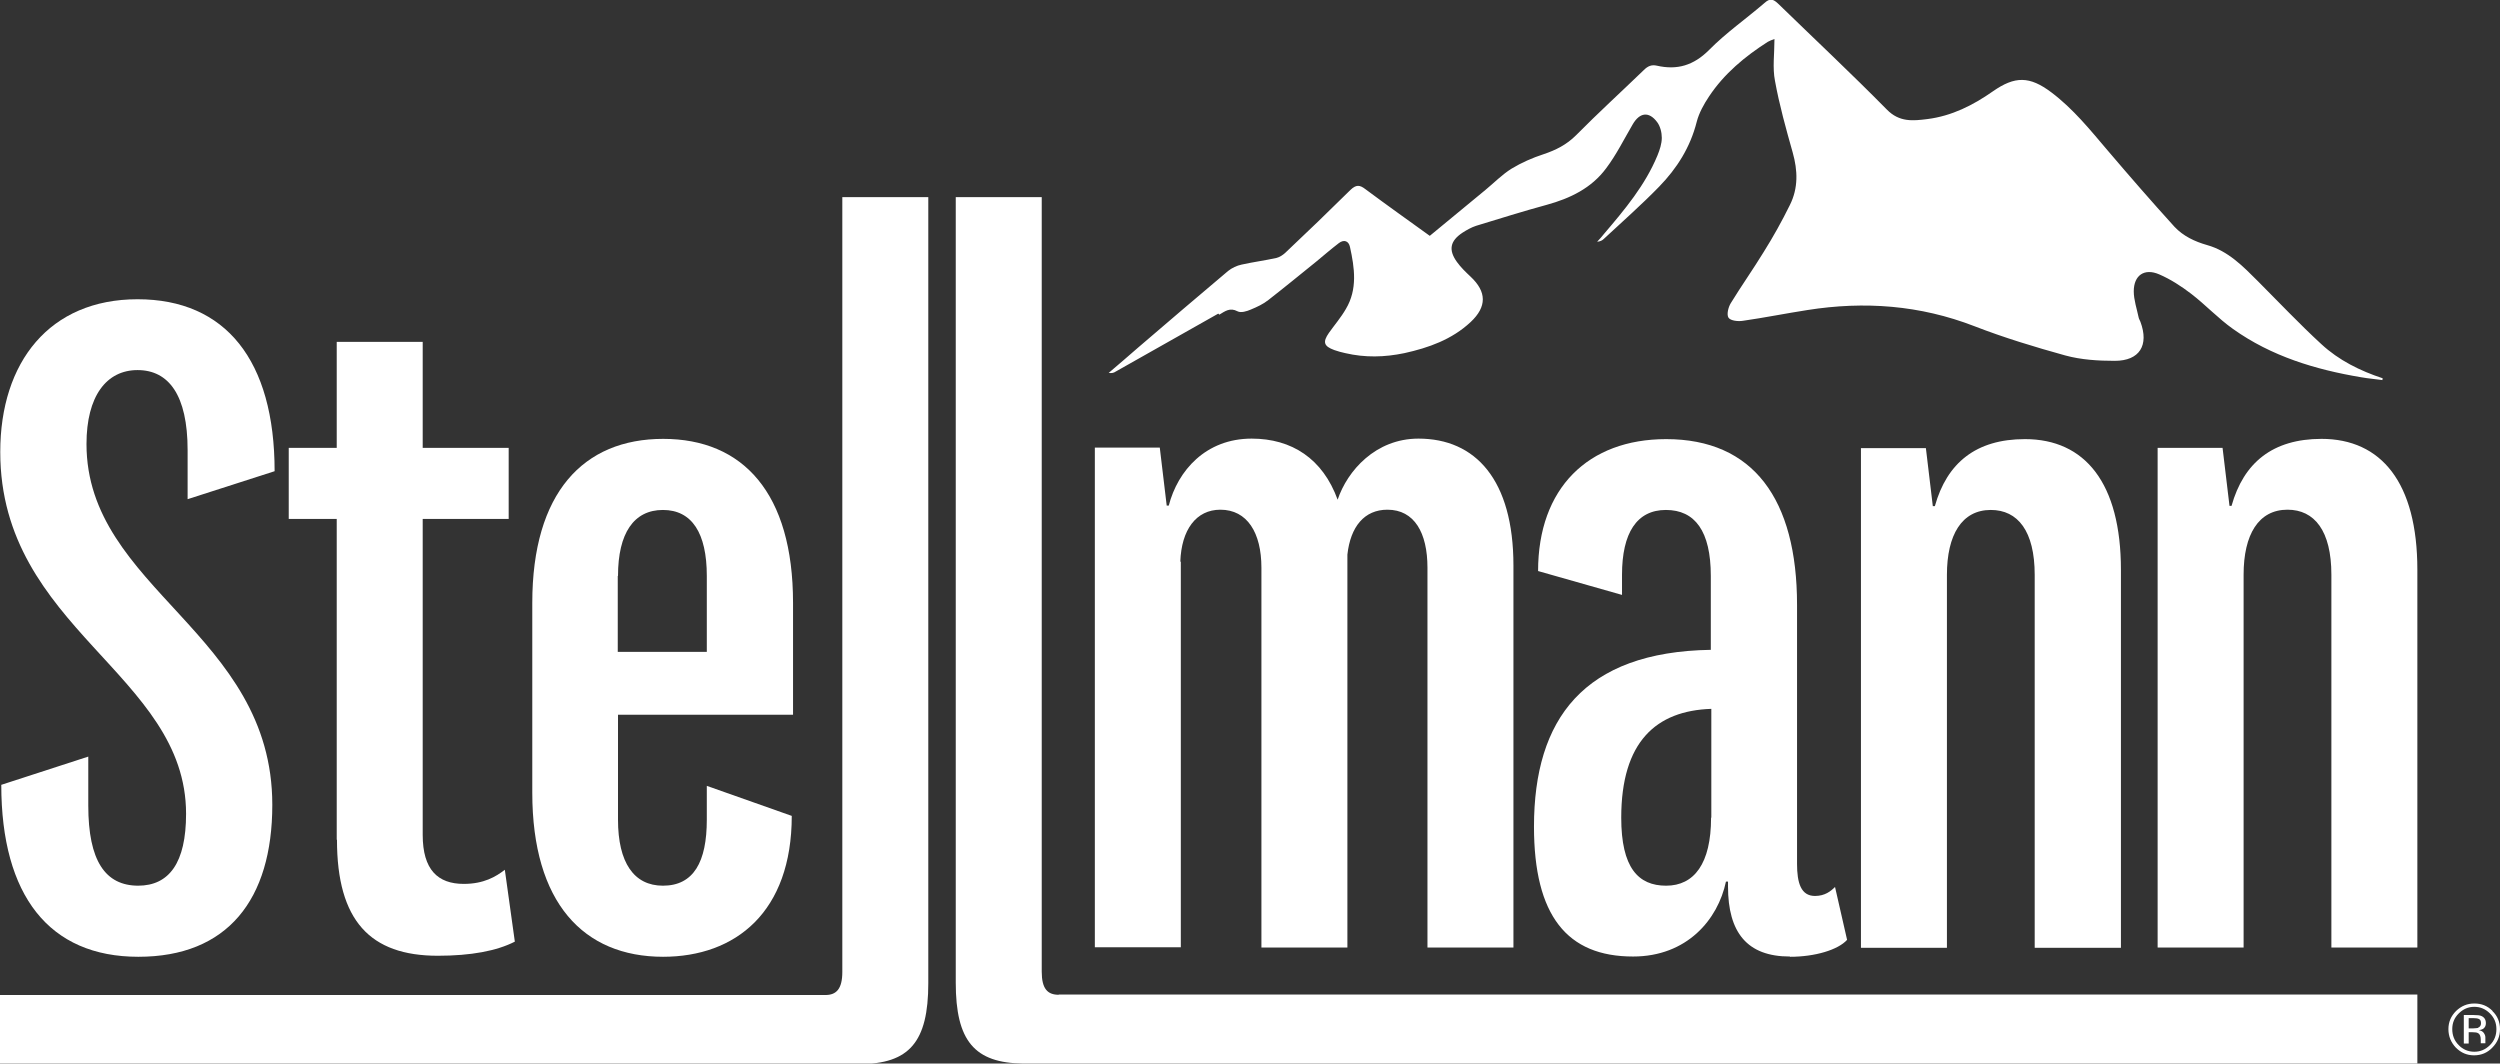 <?xml version="1.0" encoding="UTF-8"?><svg id="Layer_1" xmlns="http://www.w3.org/2000/svg" viewBox="0 0 97.41 41.44"><rect x="0" y="0" width="97.41" height="41.44" fill="#333333" stroke="none"/><defs><style>.cls-1{fill:#fff;}</style></defs><path class="cls-1" d="M5.39,34.51c-1.29,0-1.95-.97-1.95-3.12v-1.91L.05,30.58c0,4.32,1.87,6.7,5.34,6.7s5.22-2.22,5.22-5.92c0-6.7-7.24-8.41-7.24-14.06,0-1.87.78-2.88,1.99-2.88s1.95.97,1.95,3.12v1.91l3.39-1.09c0-4.32-1.91-6.7-5.34-6.7S.01,14.11.01,17.61C.01,24.5,7.25,26.26,7.25,31.71c0,1.91-.66,2.8-1.87,2.8Z"/><path class="cls-1" d="M13.13,32.72c0,3.15,1.29,4.52,3.93,4.52,1.29,0,2.3-.19,3-.55l-.39-2.8c-.35.27-.82.55-1.6.55-1.01,0-1.6-.55-1.6-1.91v-12.31h3.35v-2.77h-3.35v-4.13h-3.35v4.13h-1.87v2.77h1.87v12.5Z"/><path class="cls-1" d="M25.83,37.28c2.84,0,5.02-1.75,5.02-5.49l-3.31-1.17v1.32c0,1.64-.51,2.57-1.71,2.57-1.13,0-1.75-.9-1.75-2.57v-4.09h6.82v-4.36c0-4.28-1.95-6.39-5.06-6.39s-5.1,2.1-5.1,6.39v7.4c0,4.28,1.99,6.39,5.1,6.39ZM24.08,22.44c0-1.67.62-2.57,1.75-2.57s1.71.9,1.71,2.57v2.96h-3.47v-2.96Z"/><path class="cls-1" d="M36.17,7.68h-3.35v30.19c0,.66-.23.9-.66.9,0,0,0,0-.01,0H0v2.69h33.45s.02,0,.03,0c1.95,0,2.69-.86,2.69-3.15V7.68Z"/><path class="cls-1" d="M41.25,38.76c-.43,0-.66-.23-.66-.9V7.68h-3.35v30.61c0,2.27.73,3.13,2.63,3.15h0s54.32,0,54.32,0v-2.69h-52.92s0,0-.01,0Z"/><path class="cls-1" d="M45.99,21.89c.04-1.25.62-2.03,1.56-2.03,1.05,0,1.6.9,1.6,2.26v14.8h3.35v-15.31c.12-1.09.66-1.75,1.56-1.75,1.05,0,1.56.9,1.56,2.26v14.8h3.35v-14.88c0-3.35-1.48-4.95-3.7-4.95-1.67,0-2.77,1.25-3.15,2.38-.58-1.6-1.79-2.38-3.35-2.38-1.79,0-2.88,1.25-3.23,2.61h-.08l-.27-2.26h-2.53v19.47h3.35v-15.03Z"/><path class="cls-1" d="M69.75,37.28c.97,0,1.87-.27,2.22-.66l-.47-2.06c-.16.16-.39.35-.78.35-.55,0-.7-.51-.7-1.25v-10.09c0-4.13-1.71-6.46-5.1-6.46-3.04,0-4.99,1.91-4.99,5.14l3.27.93v-.78c0-1.64.58-2.53,1.71-2.53s1.75.82,1.75,2.57v2.88c-4.95.08-6.89,2.69-6.89,6.89,0,3.47,1.29,5.06,3.86,5.06,2.1,0,3.31-1.44,3.62-2.92h.08v.19c0,1.79.74,2.73,2.41,2.73ZM66.67,31.86c0,1.79-.66,2.65-1.75,2.65s-1.75-.7-1.75-2.65c0-2.96,1.36-4.17,3.51-4.24v4.24Z"/><path class="cls-1" d="M82.64,36.93v-14.72c0-3.39-1.4-5.1-3.74-5.1-1.91,0-3.04.93-3.51,2.61h-.08l-.27-2.26h-2.53v19.47h3.35v-14.53c0-1.56.58-2.53,1.71-2.53,1.05,0,1.71.82,1.71,2.53v14.53h3.35Z"/><path class="cls-1" d="M90.46,17.1c-1.91,0-3.04.93-3.51,2.61h-.08l-.27-2.26h-2.53v19.47h3.35v-14.53c0-1.56.58-2.53,1.71-2.53,1.05,0,1.71.82,1.71,2.53v14.53h3.35v-14.72c0-3.39-1.4-5.1-3.74-5.1Z"/><path class="cls-1" d="M96.84,40.58s0-.06,0-.08v-.08c0-.06-.02-.11-.06-.17-.04-.06-.1-.09-.19-.11.07-.01.12-.03.16-.05.07-.05.11-.12.11-.22,0-.14-.06-.23-.17-.28-.06-.03-.16-.04-.3-.04h-.39v1.11h.19v-.44h.15c.1,0,.18.01.22.04.07.04.1.13.1.25v.12s0,0,0,.01c0,0,0,0,0,.01h.18,0s0-.04,0-.07ZM96.56,40.05s-.1.02-.19.02h-.18v-.4h.17c.11,0,.19.01.24.04.05.03.07.08.07.16,0,.09-.04.14-.11.17Z"/><path class="cls-1" d="M97.12,39.39c-.2-.2-.43-.29-.71-.29s-.51.1-.71.29c-.2.2-.3.43-.3.71s.1.52.29.72c.2.2.43.3.71.3s.52-.1.71-.3c.2-.2.3-.44.3-.72s-.1-.52-.3-.71ZM97.02,40.72c-.17.17-.37.26-.61.26s-.45-.09-.61-.26c-.17-.17-.25-.38-.25-.62s.08-.44.25-.61c.17-.17.37-.26.61-.26s.44.09.61.26c.17.17.25.37.25.61s-.08.45-.25.62Z"/><path class="cls-1" d="M47.51,12.26c.22-.13.41-.29.71-.13.13.07.36,0,.52-.07.24-.1.48-.21.68-.37.63-.49,1.25-1,1.87-1.5.29-.24.58-.49.88-.72.2-.15.38-.08.43.15.18.82.3,1.65-.16,2.42-.19.33-.44.62-.66.93-.25.36-.2.52.21.67.14.05.29.09.43.12.77.18,1.53.16,2.3,0,.95-.21,1.85-.53,2.58-1.21.64-.6.63-1.18,0-1.77-.19-.18-.38-.36-.53-.57-.34-.47-.27-.82.21-1.14.17-.11.35-.21.53-.27.92-.28,1.84-.57,2.76-.82.91-.25,1.74-.65,2.31-1.42.4-.53.7-1.14,1.04-1.72.27-.46.63-.51.95-.08.12.16.18.4.18.61,0,.23-.08.47-.17.69-.48,1.16-1.27,2.1-2.07,3.04-.09.11-.18.22-.28.32.12-.01.2-.05.26-.11.72-.67,1.47-1.33,2.16-2.04.69-.71,1.21-1.53,1.46-2.52.09-.35.28-.69.48-.99.59-.89,1.4-1.56,2.29-2.13.07-.04.15-.07.26-.11,0,.58-.08,1.12.02,1.63.17.94.43,1.87.69,2.79.2.71.22,1.39-.11,2.05-.31.63-.65,1.24-1.02,1.83-.41.67-.87,1.32-1.28,1.99-.1.16-.17.45-.09.57.08.12.38.15.56.12.84-.12,1.68-.29,2.52-.42,2.22-.35,4.38-.19,6.5.63,1.16.45,2.35.81,3.54,1.14.62.17,1.29.21,1.93.21.97,0,1.34-.61,1-1.52-.02-.06-.06-.11-.07-.17-.07-.34-.19-.68-.19-1.02,0-.62.41-.91.99-.66.44.19.86.46,1.25.76.56.43,1.05.96,1.63,1.37,1.49,1.06,3.2,1.58,4.99,1.88.28.05.55.07.83.11,0-.02,0-.05.01-.07-.88-.29-1.71-.7-2.39-1.33-.85-.78-1.65-1.63-2.47-2.45-.58-.58-1.16-1.18-1.98-1.41-.49-.14-.93-.35-1.27-.71-.89-.98-1.75-1.97-2.61-2.98-.68-.8-1.34-1.62-2.19-2.26-.85-.64-1.42-.64-2.28-.04-.77.54-1.6.96-2.55,1.08-.56.07-1.09.13-1.58-.37-1.38-1.4-2.82-2.75-4.24-4.13-.18-.17-.31-.22-.52-.03-.72.62-1.51,1.17-2.17,1.84-.6.6-1.24.79-2.03.61-.21-.05-.36.02-.51.17-.88.85-1.78,1.67-2.64,2.54-.37.37-.79.58-1.27.74-.43.14-.86.33-1.24.56-.37.23-.68.55-1.02.83-.72.59-1.43,1.18-2.17,1.79-.86-.62-1.69-1.21-2.51-1.82-.22-.17-.36-.18-.58.03-.84.83-1.69,1.65-2.55,2.46-.09.08-.21.16-.33.19-.45.1-.91.16-1.36.26-.19.04-.38.13-.53.25-1.17.99-2.34,1.98-3.5,2.98-.38.33-.76.66-1.15.99.11.02.2,0,.27-.05,1.33-.75,2.67-1.51,4-2.26Z"/></svg>